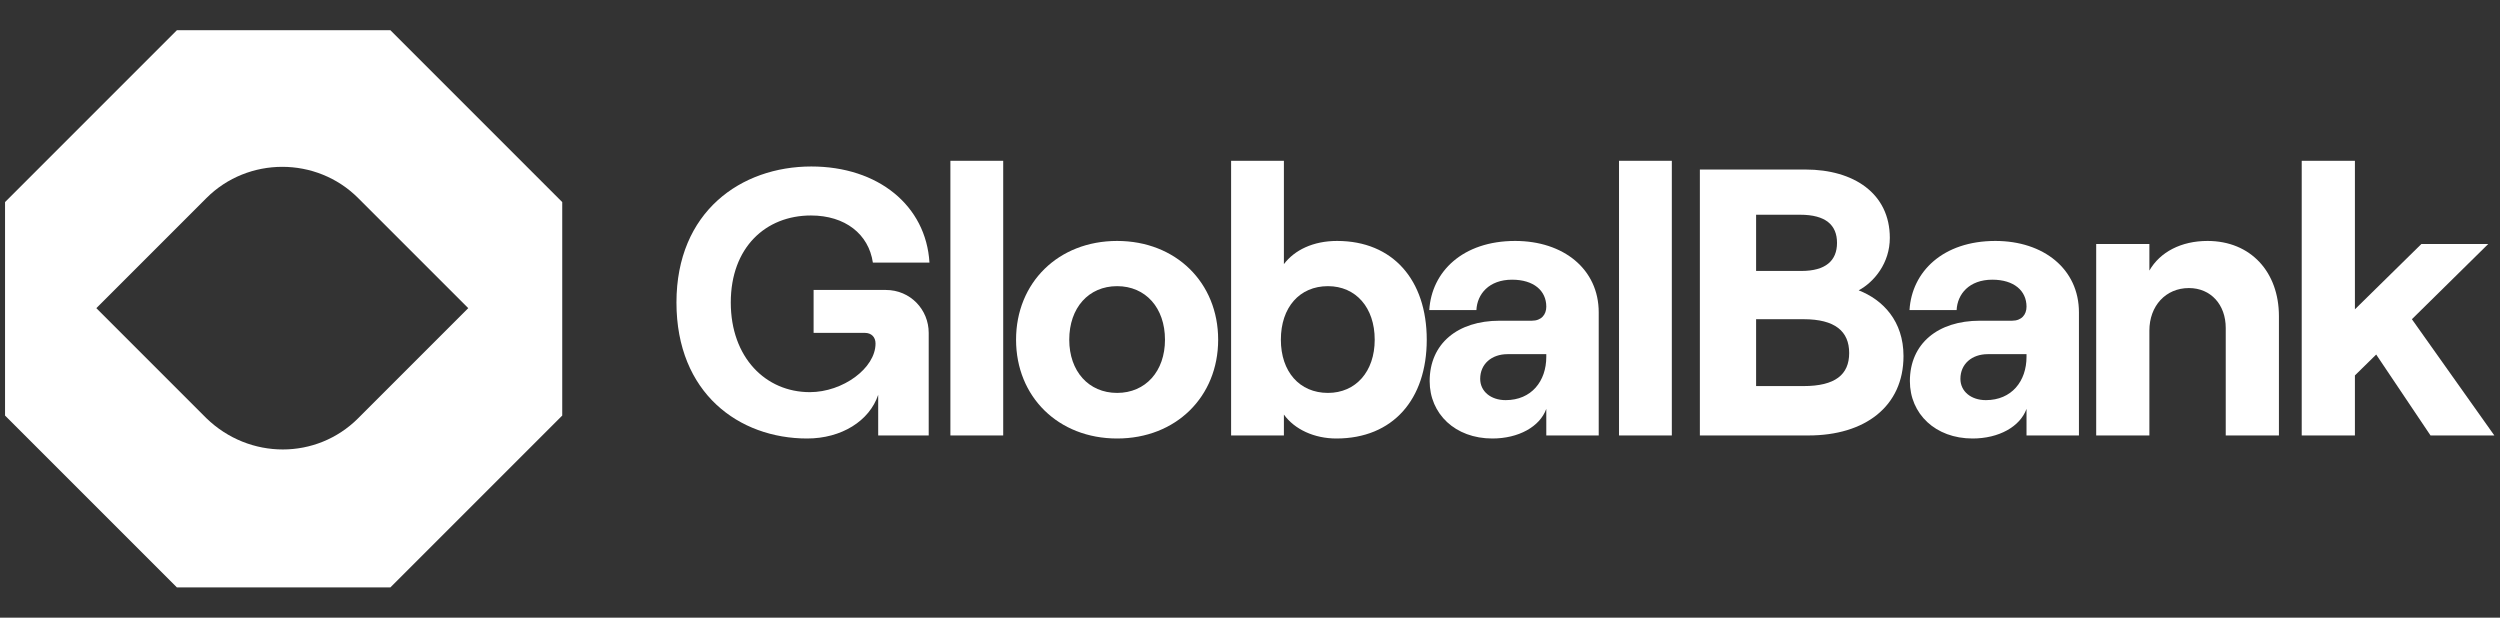 <svg width="170" height="42" viewBox="0 0 170 42" fill="none" xmlns="http://www.w3.org/2000/svg">
<rect x="0" y="0" width="170" height="42" fill="#333333" stroke="none"/>
<path d="M26.546 2.055H12.029L0.343 13.742V28.258L12.029 39.944H26.546L38.232 28.258V13.742L26.546 2.055ZM14.037 28.441L6.551 20.954L14.037 13.468C16.868 10.637 21.524 10.637 24.354 13.468L31.841 20.954L24.354 28.441C21.524 31.271 16.959 31.271 14.037 28.441Z" fill="white"/>
<path d="M54.886 29.818C57.211 29.818 59.122 28.629 59.717 26.847V29.611H63.152V22.636C63.152 21.06 61.912 19.717 60.233 19.717H55.325V22.636H58.812C59.252 22.636 59.536 22.92 59.536 23.359C59.536 25.038 57.314 26.666 55.066 26.666C52.07 26.666 49.693 24.315 49.693 20.569C49.693 16.823 52.07 14.653 55.144 14.653C57.469 14.653 59.071 15.919 59.355 17.857H63.204C62.971 13.982 59.717 11.321 55.17 11.321C50.391 11.321 45.999 14.395 45.999 20.569C45.999 26.744 50.261 29.818 54.886 29.818Z" fill="white"/>
<path d="M64.627 29.611H68.218V10.934H64.627V29.611Z" fill="white"/>
<path d="M75.964 29.818C79.968 29.818 82.835 26.976 82.835 23.101C82.835 19.226 79.968 16.384 75.964 16.384C71.96 16.384 69.092 19.226 69.092 23.101C69.092 26.976 71.96 29.818 75.964 29.818ZM75.964 26.718C74.026 26.718 72.709 25.245 72.709 23.101C72.709 20.931 74.026 19.459 75.964 19.459C77.901 19.459 79.219 20.931 79.219 23.101C79.219 25.245 77.901 26.718 75.964 26.718Z" fill="white"/>
<path d="M90.871 29.818C94.72 29.818 97.019 27.157 97.019 23.101C97.019 19.045 94.72 16.384 90.922 16.384C89.295 16.384 88.029 17.004 87.305 17.96V10.934H83.715V29.611H87.305V28.19C88.029 29.198 89.372 29.818 90.871 29.818ZM90.302 26.718C88.365 26.718 87.099 25.271 87.099 23.101C87.099 20.905 88.365 19.459 90.302 19.459C92.188 19.459 93.48 20.905 93.48 23.101C93.48 25.271 92.188 26.718 90.302 26.718Z" fill="white"/>
<path d="M103.03 16.384C99.465 16.384 97.346 18.477 97.191 21.086H100.395C100.446 20.001 101.247 19.019 102.823 19.019C104.296 19.019 105.148 19.768 105.148 20.854C105.148 21.396 104.812 21.809 104.166 21.809H101.971C99.129 21.809 97.217 23.359 97.217 25.917C97.217 28.139 98.948 29.818 101.48 29.818C103.262 29.818 104.709 29.017 105.148 27.803V29.611H108.713V21.241C108.713 18.296 106.311 16.384 103.03 16.384ZM102.384 27.209C101.376 27.209 100.653 26.614 100.653 25.762C100.653 24.754 101.428 24.083 102.513 24.083H105.148V24.264C105.148 25.917 104.141 27.209 102.384 27.209Z" fill="white"/>
<path d="M110.093 29.611H113.684V10.934H110.093V29.611Z" fill="white"/>
<path d="M115.591 29.611H122.98C126.803 29.611 129.438 27.648 129.438 24.212C129.438 21.835 128.043 20.389 126.39 19.743C127.449 19.174 128.508 17.883 128.508 16.178C128.508 13.155 126.054 11.528 122.773 11.528H115.591V29.611ZM119.415 18.425V14.602H122.411C124.142 14.602 124.917 15.299 124.917 16.514C124.917 17.728 124.142 18.425 122.489 18.425H119.415ZM119.415 26.253V21.706H122.644C124.788 21.706 125.744 22.533 125.744 24.005C125.744 25.478 124.788 26.253 122.644 26.253H119.415Z" fill="white"/>
<path d="M135.685 16.384C132.12 16.384 130.001 18.477 129.846 21.086H133.05C133.101 20.001 133.902 19.019 135.478 19.019C136.951 19.019 137.803 19.768 137.803 20.854C137.803 21.396 137.467 21.809 136.821 21.809H134.626C131.784 21.809 129.872 23.359 129.872 25.917C129.872 28.139 131.603 29.818 134.135 29.818C135.917 29.818 137.364 29.017 137.803 27.803V29.611H141.368V21.241C141.368 18.296 138.966 16.384 135.685 16.384ZM135.039 27.209C134.031 27.209 133.308 26.614 133.308 25.762C133.308 24.754 134.083 24.083 135.168 24.083H137.803V24.264C137.803 25.917 136.796 27.209 135.039 27.209Z" fill="white"/>
<path d="M142.541 29.611H146.158V22.481C146.158 20.802 147.269 19.588 148.845 19.588C150.343 19.588 151.35 20.724 151.35 22.3V29.611H154.967V21.499C154.967 18.503 153.055 16.384 150.11 16.384C148.328 16.384 146.881 17.134 146.158 18.399V16.591H142.541V29.611Z" fill="white"/>
<path d="M165.275 29.611H169.615L164.009 21.706L169.201 16.591H164.655L160.134 21.034V10.934H156.517V29.611H160.134V25.529L161.581 24.108L165.275 29.611Z" fill="white"/>
</svg>
